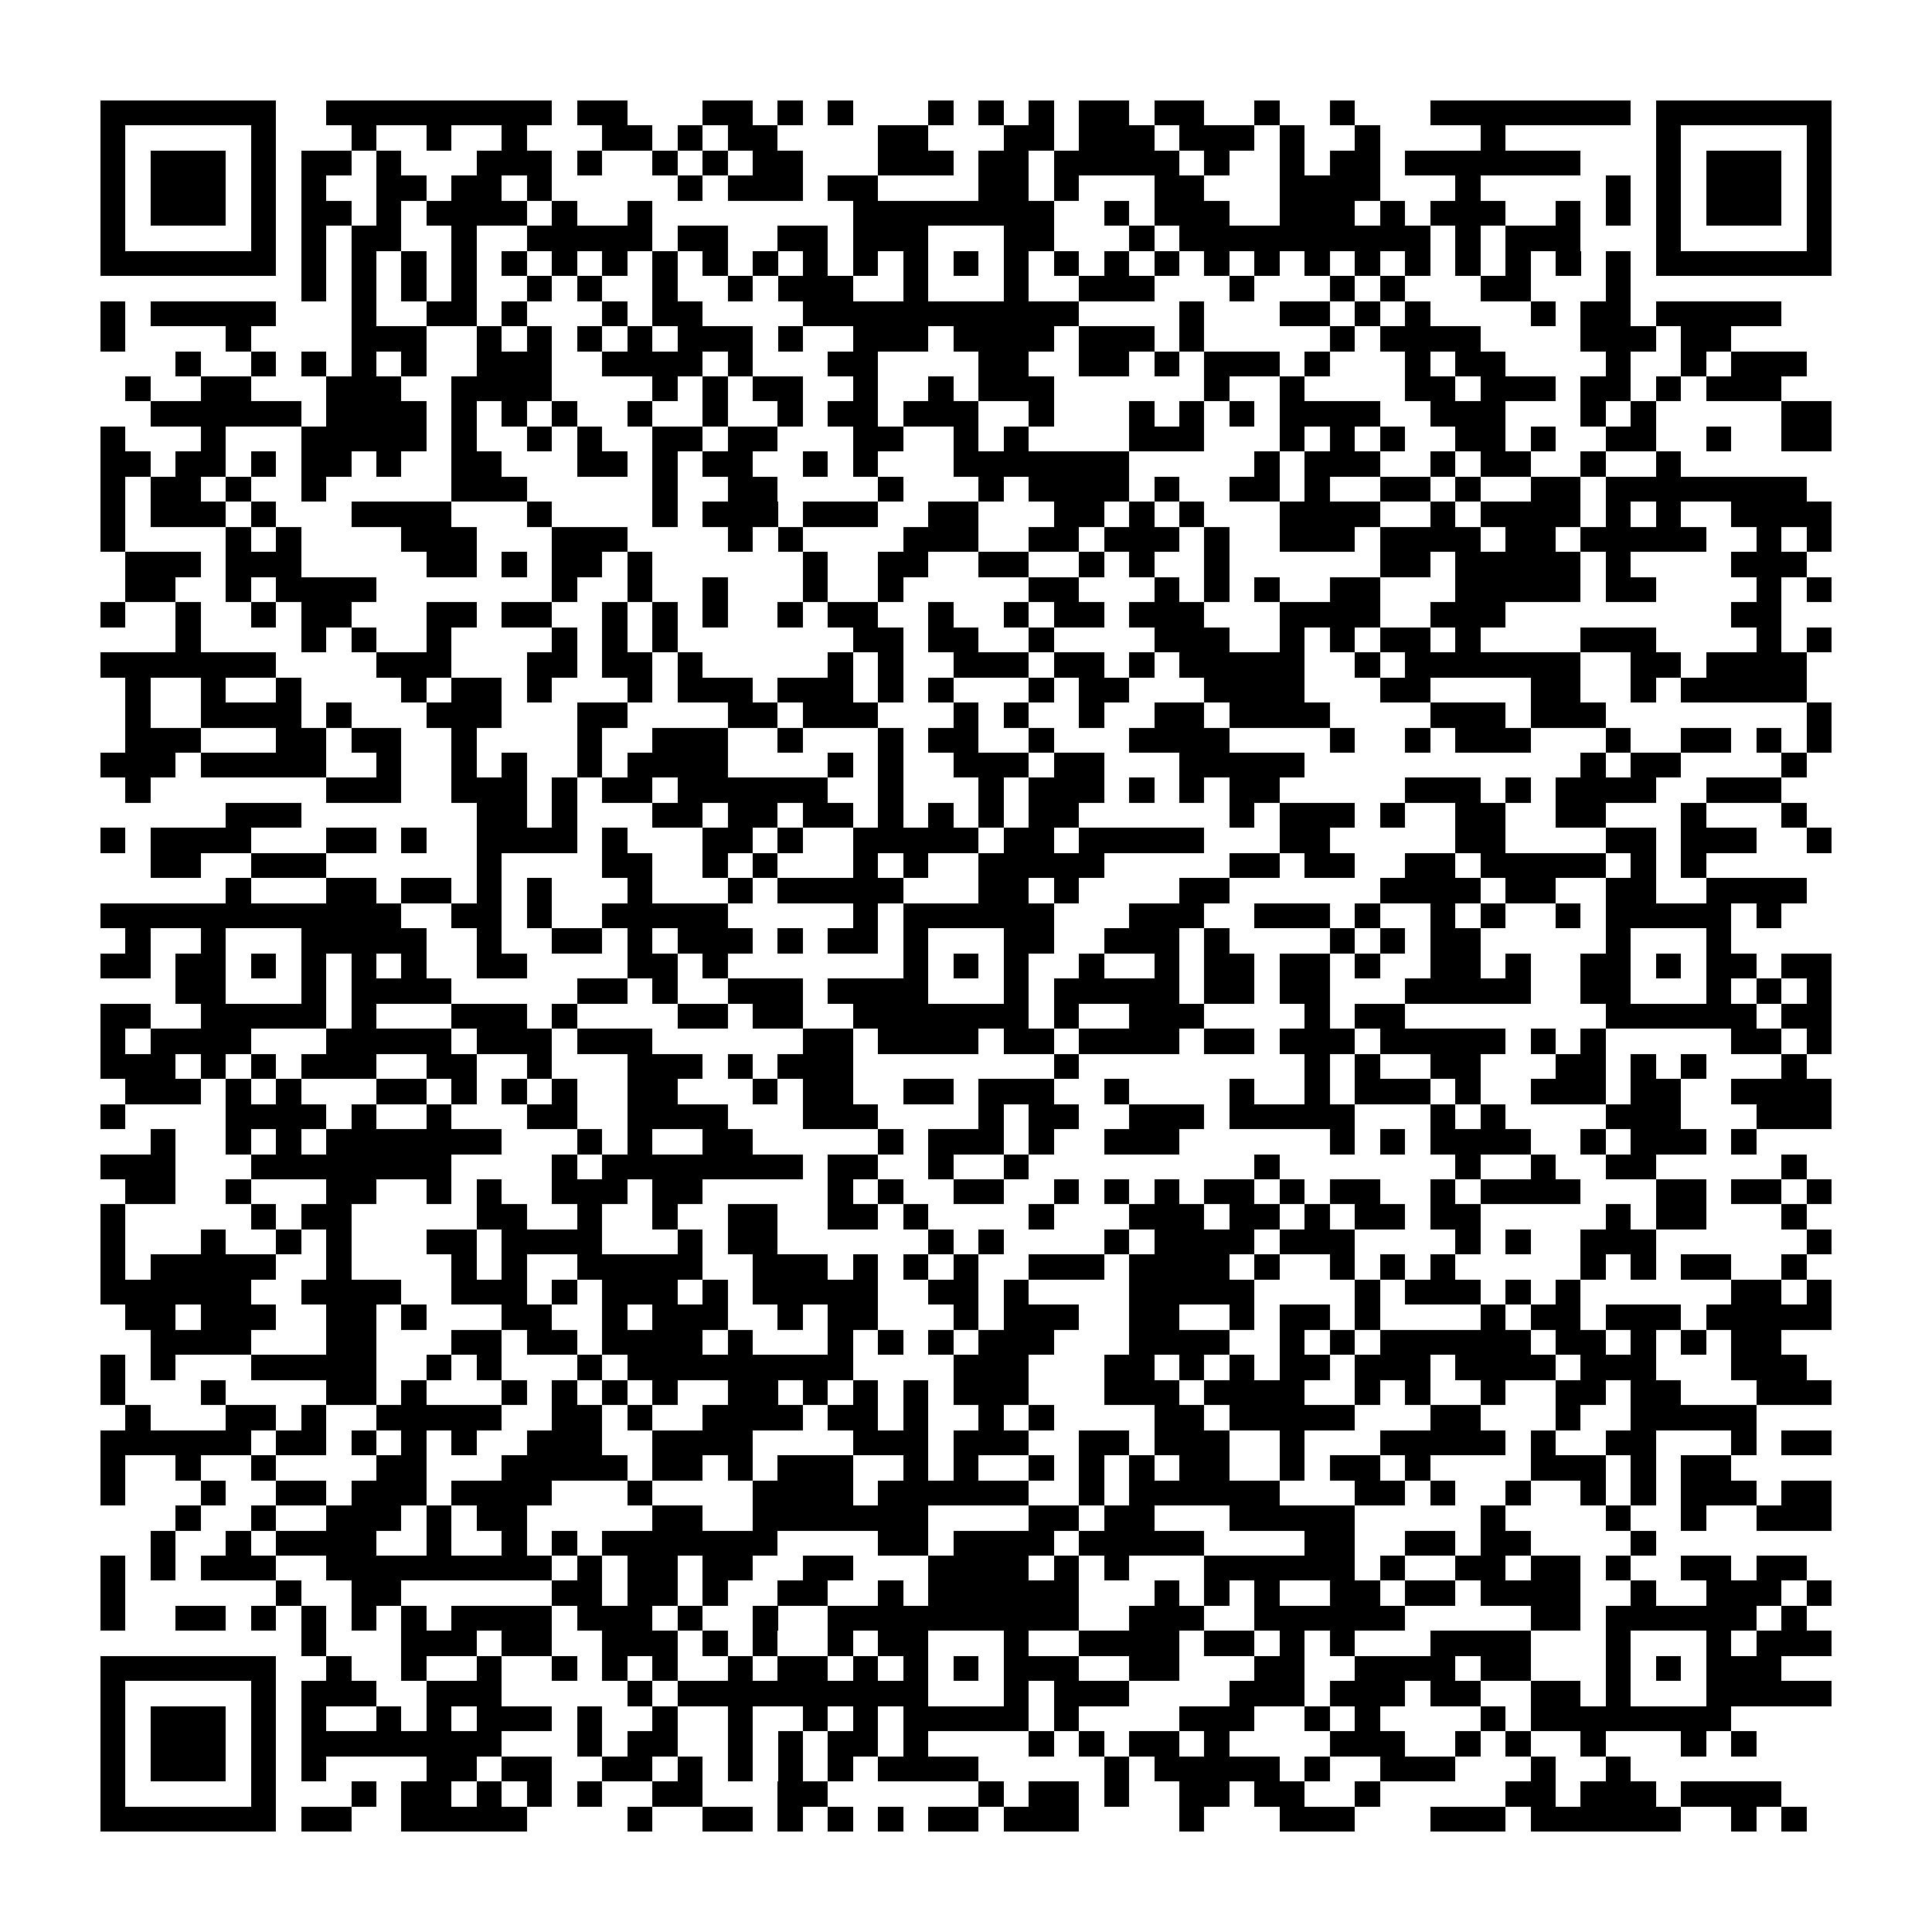 <?xml version="1.0" encoding="utf-8"?><!DOCTYPE svg PUBLIC "-//W3C//DTD SVG 1.1//EN" "http://www.w3.org/Graphics/SVG/1.1/DTD/svg11.dtd"><svg xmlns="http://www.w3.org/2000/svg" viewBox="0 0 77 77" shape-rendering="crispEdges"><path fill="#ffffff" d="M0 0h77v77H0z"/><path stroke="#000000" d="M4 4.5h7m2 0h9m1 0h2m3 0h2m1 0h1m1 0h1m3 0h1m1 0h1m1 0h1m1 0h2m1 0h2m2 0h1m2 0h1m3 0h8m1 0h7M4 5.5h1m5 0h1m3 0h1m2 0h1m2 0h1m3 0h2m1 0h1m1 0h2m4 0h2m3 0h2m1 0h3m1 0h3m1 0h1m2 0h1m4 0h1m6 0h1m5 0h1M4 6.5h1m1 0h3m1 0h1m1 0h2m1 0h1m3 0h3m1 0h1m2 0h1m1 0h1m1 0h2m3 0h3m1 0h2m1 0h5m1 0h1m2 0h1m1 0h2m1 0h7m3 0h1m1 0h3m1 0h1M4 7.5h1m1 0h3m1 0h1m1 0h1m2 0h2m1 0h2m1 0h1m5 0h1m1 0h3m1 0h2m4 0h2m1 0h1m3 0h2m3 0h4m3 0h1m5 0h1m1 0h1m1 0h3m1 0h1M4 8.5h1m1 0h3m1 0h1m1 0h2m1 0h1m1 0h4m1 0h1m2 0h1m8 0h8m2 0h1m1 0h3m2 0h3m1 0h1m1 0h3m2 0h1m1 0h1m1 0h1m1 0h3m1 0h1M4 9.5h1m5 0h1m1 0h1m1 0h2m2 0h1m2 0h5m1 0h2m2 0h2m1 0h3m3 0h2m3 0h1m1 0h10m1 0h1m1 0h3m3 0h1m5 0h1M4 10.5h7m1 0h1m1 0h1m1 0h1m1 0h1m1 0h1m1 0h1m1 0h1m1 0h1m1 0h1m1 0h1m1 0h1m1 0h1m1 0h1m1 0h1m1 0h1m1 0h1m1 0h1m1 0h1m1 0h1m1 0h1m1 0h1m1 0h1m1 0h1m1 0h1m1 0h1m1 0h1m1 0h1m1 0h7M12 11.5h1m1 0h1m1 0h1m1 0h1m2 0h1m1 0h1m2 0h1m2 0h1m1 0h3m2 0h1m3 0h1m2 0h3m3 0h1m3 0h1m1 0h1m3 0h2m3 0h1M4 12.5h1m1 0h5m3 0h1m2 0h2m1 0h1m3 0h1m1 0h2m4 0h11m4 0h1m3 0h2m1 0h1m1 0h1m4 0h1m1 0h2m1 0h5M4 13.5h1m4 0h1m4 0h3m2 0h1m1 0h1m1 0h1m1 0h1m1 0h3m1 0h1m2 0h3m1 0h4m1 0h3m1 0h1m5 0h1m1 0h4m4 0h3m1 0h2M7 14.5h1m2 0h1m1 0h1m1 0h1m1 0h1m2 0h3m2 0h4m1 0h1m3 0h2m4 0h2m2 0h2m1 0h1m1 0h3m1 0h1m3 0h1m1 0h2m4 0h1m2 0h1m1 0h3M5 15.5h1m2 0h2m3 0h3m2 0h4m4 0h1m1 0h1m1 0h2m2 0h1m2 0h1m1 0h3m6 0h1m2 0h1m4 0h2m1 0h3m1 0h2m1 0h1m1 0h3M6 16.5h6m1 0h4m1 0h1m1 0h1m1 0h1m2 0h1m2 0h1m2 0h1m1 0h2m1 0h3m2 0h1m3 0h1m1 0h1m1 0h1m1 0h4m2 0h3m3 0h1m1 0h1m5 0h2M4 17.5h1m3 0h1m3 0h5m1 0h1m2 0h1m1 0h1m2 0h2m1 0h2m3 0h2m2 0h1m1 0h1m4 0h3m3 0h1m1 0h1m1 0h1m2 0h2m1 0h1m2 0h2m2 0h1m2 0h2M4 18.5h2m1 0h2m1 0h1m1 0h2m1 0h1m2 0h2m3 0h2m1 0h1m1 0h2m2 0h1m1 0h1m3 0h7m5 0h1m1 0h3m2 0h1m1 0h2m2 0h1m2 0h1M4 19.5h1m1 0h2m1 0h1m2 0h1m5 0h3m5 0h1m2 0h2m4 0h1m3 0h1m1 0h4m1 0h1m2 0h2m1 0h1m2 0h2m1 0h1m2 0h2m1 0h8M4 20.5h1m1 0h3m1 0h1m3 0h4m3 0h1m4 0h1m1 0h3m1 0h3m2 0h2m3 0h2m1 0h1m1 0h1m3 0h4m2 0h1m1 0h4m1 0h1m1 0h1m2 0h4M4 21.5h1m4 0h1m1 0h1m4 0h3m3 0h3m4 0h1m1 0h1m4 0h3m2 0h2m1 0h3m1 0h1m2 0h3m1 0h4m1 0h2m1 0h5m2 0h1m1 0h1M5 22.5h3m1 0h3m5 0h2m1 0h1m1 0h2m1 0h1m6 0h1m2 0h2m2 0h2m2 0h1m1 0h1m2 0h1m6 0h2m1 0h5m1 0h1m4 0h3M5 23.5h2m2 0h1m1 0h4m7 0h1m2 0h1m2 0h1m3 0h1m2 0h1m5 0h2m3 0h1m1 0h1m1 0h1m2 0h2m3 0h5m1 0h2m4 0h1m1 0h1M4 24.5h1m2 0h1m2 0h1m1 0h2m3 0h2m1 0h2m2 0h1m1 0h1m1 0h1m2 0h1m1 0h2m2 0h1m2 0h1m1 0h2m1 0h3m3 0h4m2 0h3m9 0h2M7 25.5h1m4 0h1m1 0h1m2 0h1m4 0h1m1 0h1m1 0h1m7 0h2m1 0h2m2 0h1m4 0h3m2 0h1m1 0h1m1 0h2m1 0h1m4 0h3m4 0h1m1 0h1M4 26.5h7m4 0h3m3 0h2m1 0h2m1 0h1m5 0h1m1 0h1m2 0h3m1 0h2m1 0h1m1 0h5m2 0h1m1 0h7m2 0h2m1 0h4M5 27.5h1m2 0h1m2 0h1m4 0h1m1 0h2m1 0h1m3 0h1m1 0h3m1 0h3m1 0h1m1 0h1m3 0h1m1 0h2m3 0h4m3 0h2m4 0h2m2 0h1m1 0h5M5 28.5h1m2 0h4m1 0h1m3 0h3m3 0h2m4 0h2m1 0h3m3 0h1m1 0h1m2 0h1m2 0h2m1 0h4m4 0h3m1 0h3m8 0h1M5 29.5h3m3 0h2m1 0h2m2 0h1m4 0h1m2 0h3m2 0h1m3 0h1m1 0h2m2 0h1m3 0h4m4 0h1m2 0h1m1 0h3m3 0h1m2 0h2m1 0h1m1 0h1M4 30.5h3m1 0h5m2 0h1m2 0h1m1 0h1m2 0h1m1 0h4m4 0h1m1 0h1m2 0h3m1 0h2m3 0h5m11 0h1m1 0h2m4 0h1M5 31.5h1m7 0h3m2 0h3m1 0h1m1 0h2m1 0h6m2 0h1m3 0h1m1 0h3m1 0h1m1 0h1m1 0h2m5 0h3m1 0h1m1 0h4m2 0h3M9 32.5h3m7 0h2m1 0h1m3 0h2m1 0h2m1 0h2m1 0h1m1 0h1m1 0h1m1 0h2m6 0h1m1 0h3m1 0h1m2 0h2m2 0h2m3 0h1m3 0h1M4 33.5h1m1 0h4m3 0h2m1 0h1m2 0h4m1 0h1m3 0h2m1 0h1m2 0h5m1 0h2m1 0h5m3 0h2m5 0h2m4 0h2m1 0h3m2 0h1M6 34.5h2m2 0h3m6 0h1m4 0h2m2 0h1m1 0h1m3 0h1m1 0h1m2 0h5m5 0h2m1 0h2m2 0h2m1 0h5m1 0h1m1 0h1M9 35.5h1m3 0h2m1 0h2m1 0h1m1 0h1m3 0h1m3 0h1m1 0h5m3 0h2m1 0h1m4 0h2m6 0h4m1 0h2m2 0h2m2 0h4M4 36.5h12m2 0h2m1 0h1m2 0h5m5 0h1m1 0h6m3 0h3m2 0h3m1 0h1m2 0h1m1 0h1m2 0h1m1 0h5m1 0h1M5 37.5h1m2 0h1m3 0h5m2 0h1m2 0h2m1 0h1m1 0h3m1 0h1m1 0h2m1 0h1m3 0h2m2 0h3m1 0h1m4 0h1m1 0h1m1 0h2m5 0h1m3 0h1M4 38.5h2m1 0h2m1 0h1m1 0h1m1 0h1m1 0h1m2 0h2m4 0h2m1 0h1m7 0h1m1 0h1m1 0h1m2 0h1m2 0h1m1 0h2m1 0h2m1 0h1m2 0h2m1 0h1m2 0h2m1 0h1m1 0h2m1 0h2M7 39.5h2m3 0h1m1 0h4m5 0h2m1 0h1m2 0h3m1 0h4m3 0h1m1 0h5m1 0h2m1 0h2m3 0h5m2 0h2m3 0h1m1 0h1m1 0h1M4 40.5h2m2 0h5m1 0h1m3 0h3m1 0h1m4 0h2m1 0h2m2 0h7m1 0h1m2 0h3m4 0h1m1 0h2m8 0h6m1 0h2M4 41.5h1m1 0h4m3 0h5m1 0h3m1 0h3m6 0h2m1 0h4m1 0h2m1 0h4m1 0h2m1 0h3m1 0h5m1 0h1m1 0h1m5 0h2m1 0h1M4 42.5h3m1 0h1m1 0h1m1 0h3m2 0h2m2 0h1m3 0h3m1 0h1m1 0h3m8 0h1m9 0h1m1 0h1m2 0h2m3 0h2m1 0h1m1 0h1m3 0h1M5 43.5h3m1 0h1m1 0h1m3 0h2m1 0h1m1 0h1m1 0h1m2 0h2m3 0h1m1 0h2m2 0h2m1 0h3m2 0h1m4 0h1m2 0h1m1 0h3m1 0h1m2 0h3m1 0h2m2 0h4M4 44.5h1m4 0h4m1 0h1m2 0h1m3 0h2m2 0h4m3 0h3m4 0h1m1 0h2m2 0h3m1 0h5m3 0h1m1 0h1m4 0h3m3 0h3M6 45.5h1m2 0h1m1 0h1m1 0h7m3 0h1m1 0h1m2 0h2m5 0h1m1 0h3m1 0h1m2 0h3m6 0h1m1 0h1m1 0h4m2 0h1m1 0h3m1 0h1M4 46.5h3m3 0h8m4 0h1m1 0h8m1 0h2m2 0h1m2 0h1m9 0h1m7 0h1m2 0h1m2 0h2m5 0h1M5 47.5h2m2 0h1m3 0h2m2 0h1m1 0h1m2 0h3m1 0h2m5 0h1m1 0h1m2 0h2m2 0h1m1 0h1m1 0h1m1 0h2m1 0h1m1 0h2m2 0h1m1 0h4m3 0h2m1 0h2m1 0h1M4 48.5h1m5 0h1m1 0h2m5 0h2m2 0h1m2 0h1m2 0h2m2 0h2m1 0h1m4 0h1m3 0h3m1 0h2m1 0h1m1 0h2m1 0h2m5 0h1m1 0h2m3 0h1M4 49.5h1m3 0h1m2 0h1m1 0h1m3 0h2m1 0h4m3 0h1m1 0h2m6 0h1m1 0h1m4 0h1m1 0h4m1 0h3m4 0h1m1 0h1m2 0h3m6 0h1M4 50.5h1m1 0h5m2 0h1m4 0h1m1 0h1m2 0h5m2 0h3m1 0h1m1 0h1m1 0h1m2 0h3m1 0h4m1 0h1m2 0h1m1 0h1m1 0h1m5 0h1m1 0h1m1 0h2m2 0h1M4 51.5h6m2 0h4m2 0h3m1 0h1m1 0h3m1 0h1m1 0h5m2 0h2m1 0h1m4 0h5m4 0h1m1 0h3m1 0h1m1 0h1m6 0h2m1 0h1M5 52.5h2m1 0h3m2 0h2m1 0h1m3 0h2m2 0h1m1 0h3m2 0h1m1 0h2m3 0h1m1 0h3m2 0h2m2 0h1m1 0h2m1 0h1m4 0h1m1 0h2m1 0h3m1 0h5M6 53.5h4m3 0h2m3 0h2m1 0h2m1 0h4m1 0h1m3 0h1m1 0h1m1 0h1m1 0h3m3 0h4m2 0h1m1 0h1m1 0h6m1 0h2m1 0h1m1 0h1m1 0h2M4 54.5h1m1 0h1m3 0h5m2 0h1m1 0h1m3 0h1m1 0h9m4 0h3m3 0h2m1 0h1m1 0h1m1 0h2m1 0h3m1 0h4m1 0h3m3 0h3M4 55.5h1m3 0h1m4 0h2m1 0h1m3 0h1m1 0h1m1 0h1m1 0h1m2 0h2m1 0h1m1 0h1m1 0h1m1 0h3m3 0h3m1 0h4m2 0h1m1 0h1m2 0h1m2 0h2m1 0h2m3 0h3M5 56.5h1m3 0h2m1 0h1m2 0h5m2 0h2m1 0h1m2 0h4m1 0h2m1 0h1m2 0h1m1 0h1m4 0h2m1 0h5m3 0h2m3 0h1m2 0h5M4 57.5h6m1 0h2m1 0h1m1 0h1m1 0h1m2 0h3m2 0h4m4 0h3m1 0h3m2 0h2m1 0h3m2 0h1m3 0h5m1 0h1m2 0h2m3 0h1m1 0h2M4 58.5h1m2 0h1m2 0h1m4 0h2m3 0h5m1 0h2m1 0h1m1 0h3m2 0h1m1 0h1m2 0h1m1 0h1m1 0h1m1 0h2m2 0h1m1 0h2m1 0h1m4 0h3m1 0h1m1 0h2M4 59.5h1m3 0h1m2 0h2m1 0h3m1 0h4m3 0h1m4 0h4m1 0h6m2 0h1m1 0h6m3 0h2m1 0h1m2 0h1m2 0h1m1 0h1m1 0h3m1 0h2M7 60.5h1m2 0h1m2 0h3m1 0h1m1 0h2m5 0h2m2 0h7m4 0h2m1 0h2m3 0h5m5 0h1m4 0h1m2 0h1m2 0h3M6 61.5h1m2 0h1m1 0h4m2 0h1m2 0h1m1 0h1m1 0h7m4 0h2m1 0h4m1 0h5m4 0h2m2 0h2m1 0h2m4 0h1M4 62.5h1m1 0h1m1 0h3m2 0h9m1 0h1m1 0h2m1 0h2m2 0h2m3 0h4m1 0h1m1 0h1m3 0h6m1 0h1m2 0h2m1 0h2m1 0h1m2 0h2m1 0h2M4 63.5h1m6 0h1m2 0h2m6 0h2m1 0h2m1 0h1m2 0h2m2 0h1m1 0h6m3 0h1m1 0h1m1 0h1m2 0h2m1 0h2m1 0h4m2 0h1m2 0h3m1 0h1M4 64.5h1m2 0h2m1 0h1m1 0h1m1 0h1m1 0h1m1 0h4m1 0h3m1 0h1m2 0h1m2 0h10m2 0h3m2 0h6m5 0h2m1 0h6m1 0h1M12 65.5h1m3 0h3m1 0h2m2 0h3m1 0h1m1 0h1m2 0h1m1 0h2m3 0h1m2 0h4m1 0h2m1 0h1m1 0h1m3 0h4m3 0h1m3 0h1m1 0h3M4 66.5h7m2 0h1m2 0h1m2 0h1m2 0h1m1 0h1m1 0h1m2 0h1m1 0h2m1 0h1m1 0h1m1 0h1m1 0h3m2 0h2m3 0h2m2 0h4m1 0h2m3 0h1m1 0h1m1 0h3M4 67.5h1m5 0h1m1 0h3m2 0h3m5 0h1m1 0h10m3 0h1m1 0h3m4 0h3m1 0h3m1 0h2m2 0h2m1 0h1m3 0h5M4 68.5h1m1 0h3m1 0h1m1 0h1m2 0h1m1 0h1m1 0h3m1 0h1m2 0h1m2 0h1m2 0h1m1 0h1m1 0h5m1 0h1m4 0h3m2 0h1m1 0h1m4 0h1m1 0h8M4 69.5h1m1 0h3m1 0h1m1 0h8m3 0h1m1 0h2m2 0h1m1 0h1m1 0h2m1 0h1m4 0h1m1 0h1m1 0h2m1 0h1m4 0h3m2 0h1m1 0h1m2 0h1m3 0h1m1 0h1M4 70.5h1m1 0h3m1 0h1m1 0h1m4 0h2m1 0h2m2 0h2m1 0h1m1 0h1m1 0h1m1 0h1m1 0h4m5 0h1m1 0h5m1 0h1m2 0h3m3 0h1m2 0h1M4 71.5h1m5 0h1m3 0h1m1 0h2m1 0h1m1 0h1m1 0h1m2 0h2m3 0h2m6 0h1m1 0h2m1 0h1m2 0h2m1 0h2m2 0h1m5 0h2m1 0h3m1 0h4M4 72.5h7m1 0h2m2 0h5m4 0h1m2 0h2m1 0h1m1 0h1m1 0h1m1 0h2m1 0h3m4 0h1m3 0h3m3 0h3m1 0h6m2 0h1m1 0h1"/></svg>
